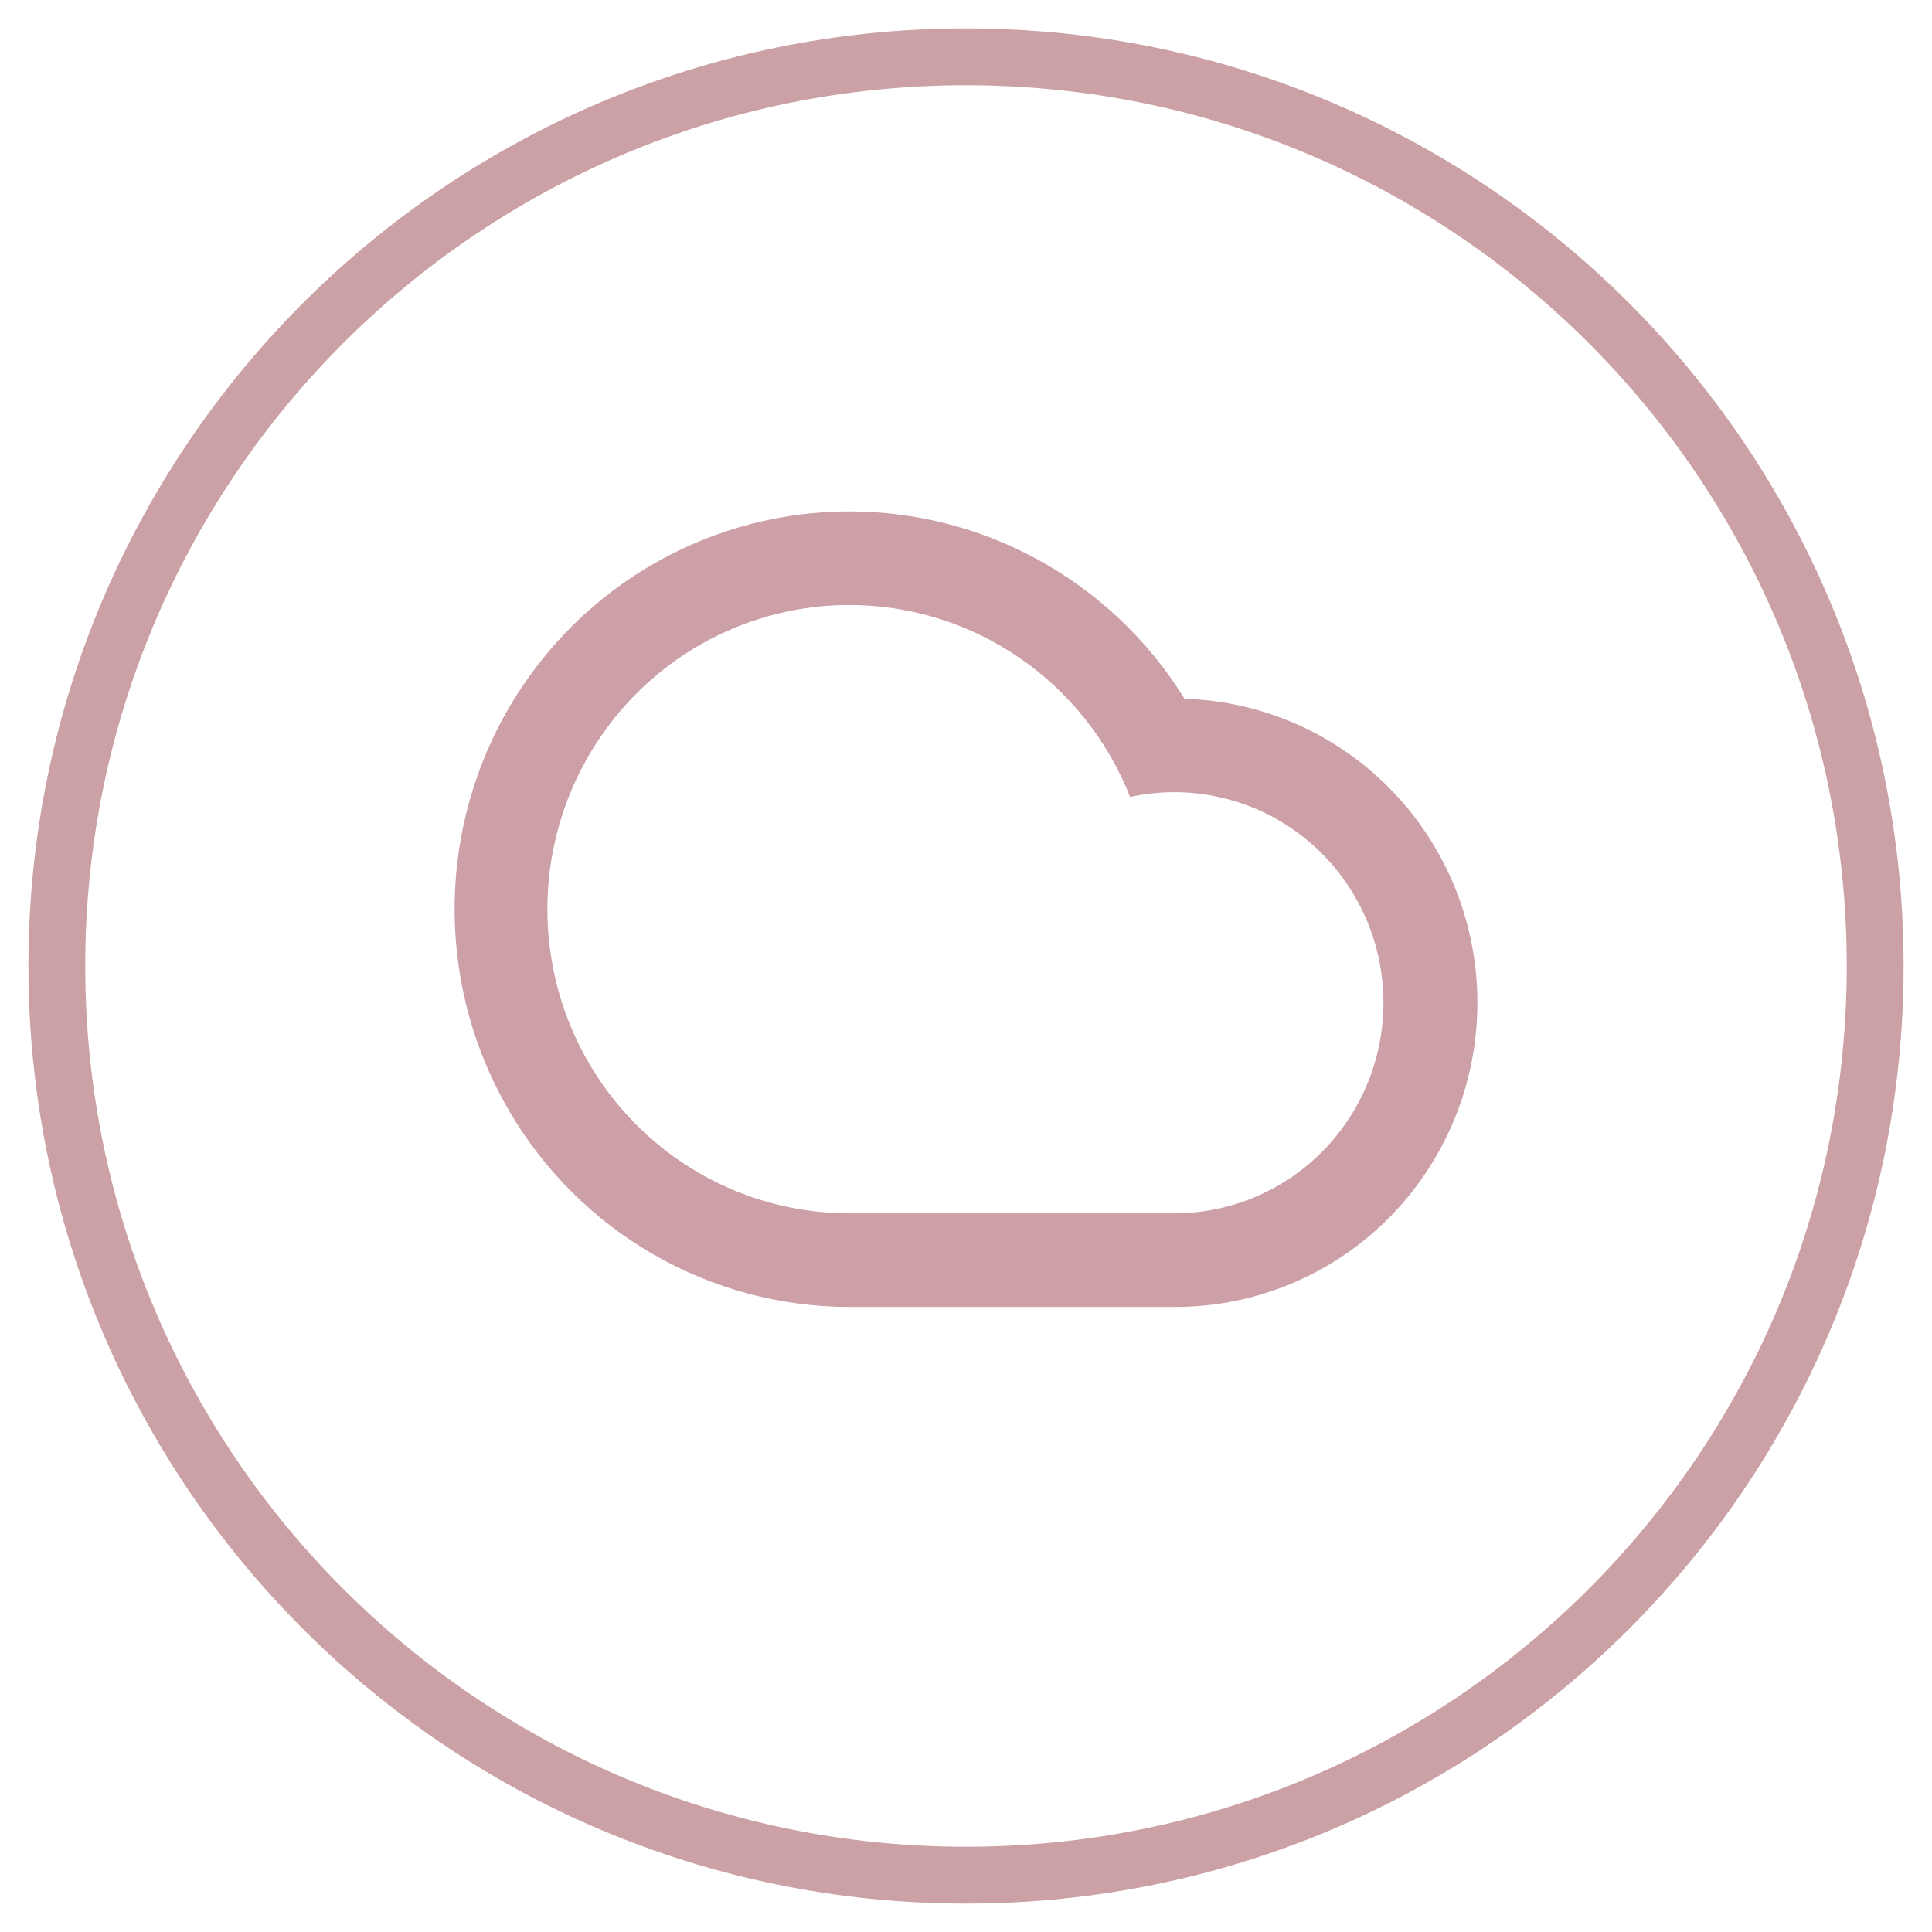 <svg width="25" height="25" viewBox="0 0 34 34" fill="none" xmlns="http://www.w3.org/2000/svg">
<path d="M17 33C25.837 33 33 25.837 33 17C33 8.163 25.837 1 17 1C8.163 1 1 8.163 1 17C1 25.837 8.163 33 17 33Z" stroke="#CBA1A5"/>
<path d="M14.948 10.647C13.538 10.647 12.187 11.211 11.19 12.215C10.193 13.219 9.633 14.58 9.633 16C9.633 17.42 10.193 18.781 11.19 19.785C12.187 20.789 13.538 21.353 14.948 21.353H20.671C21.187 21.352 21.697 21.243 22.168 21.03C22.639 20.819 23.061 20.509 23.405 20.122C23.75 19.735 24.01 19.28 24.169 18.785C24.327 18.29 24.38 17.768 24.325 17.251C24.27 16.734 24.108 16.235 23.848 15.785C23.589 15.336 23.239 14.946 22.82 14.642C22.402 14.338 21.925 14.126 21.419 14.02C20.914 13.913 20.393 13.915 19.888 14.025C19.495 13.028 18.814 12.174 17.933 11.571C17.053 10.969 16.012 10.647 14.948 10.647ZM20.671 23H14.948C13.738 23 12.549 22.681 11.499 22.076C10.449 21.471 9.574 20.6 8.96 19.55C8.346 18.5 8.016 17.306 8.001 16.088C7.985 14.869 8.286 13.668 8.873 12.602C9.461 11.537 10.314 10.644 11.348 10.013C12.383 9.382 13.564 9.033 14.773 9.002C15.983 8.971 17.179 9.259 18.244 9.837C19.309 10.415 20.206 11.262 20.846 12.297C22.243 12.339 23.566 12.934 24.53 13.951C25.495 14.969 26.022 16.329 25.999 17.736C25.976 19.142 25.404 20.483 24.407 21.469C23.41 22.454 22.068 23.004 20.671 23Z" fill="#CDA0A7"/>
</svg>
